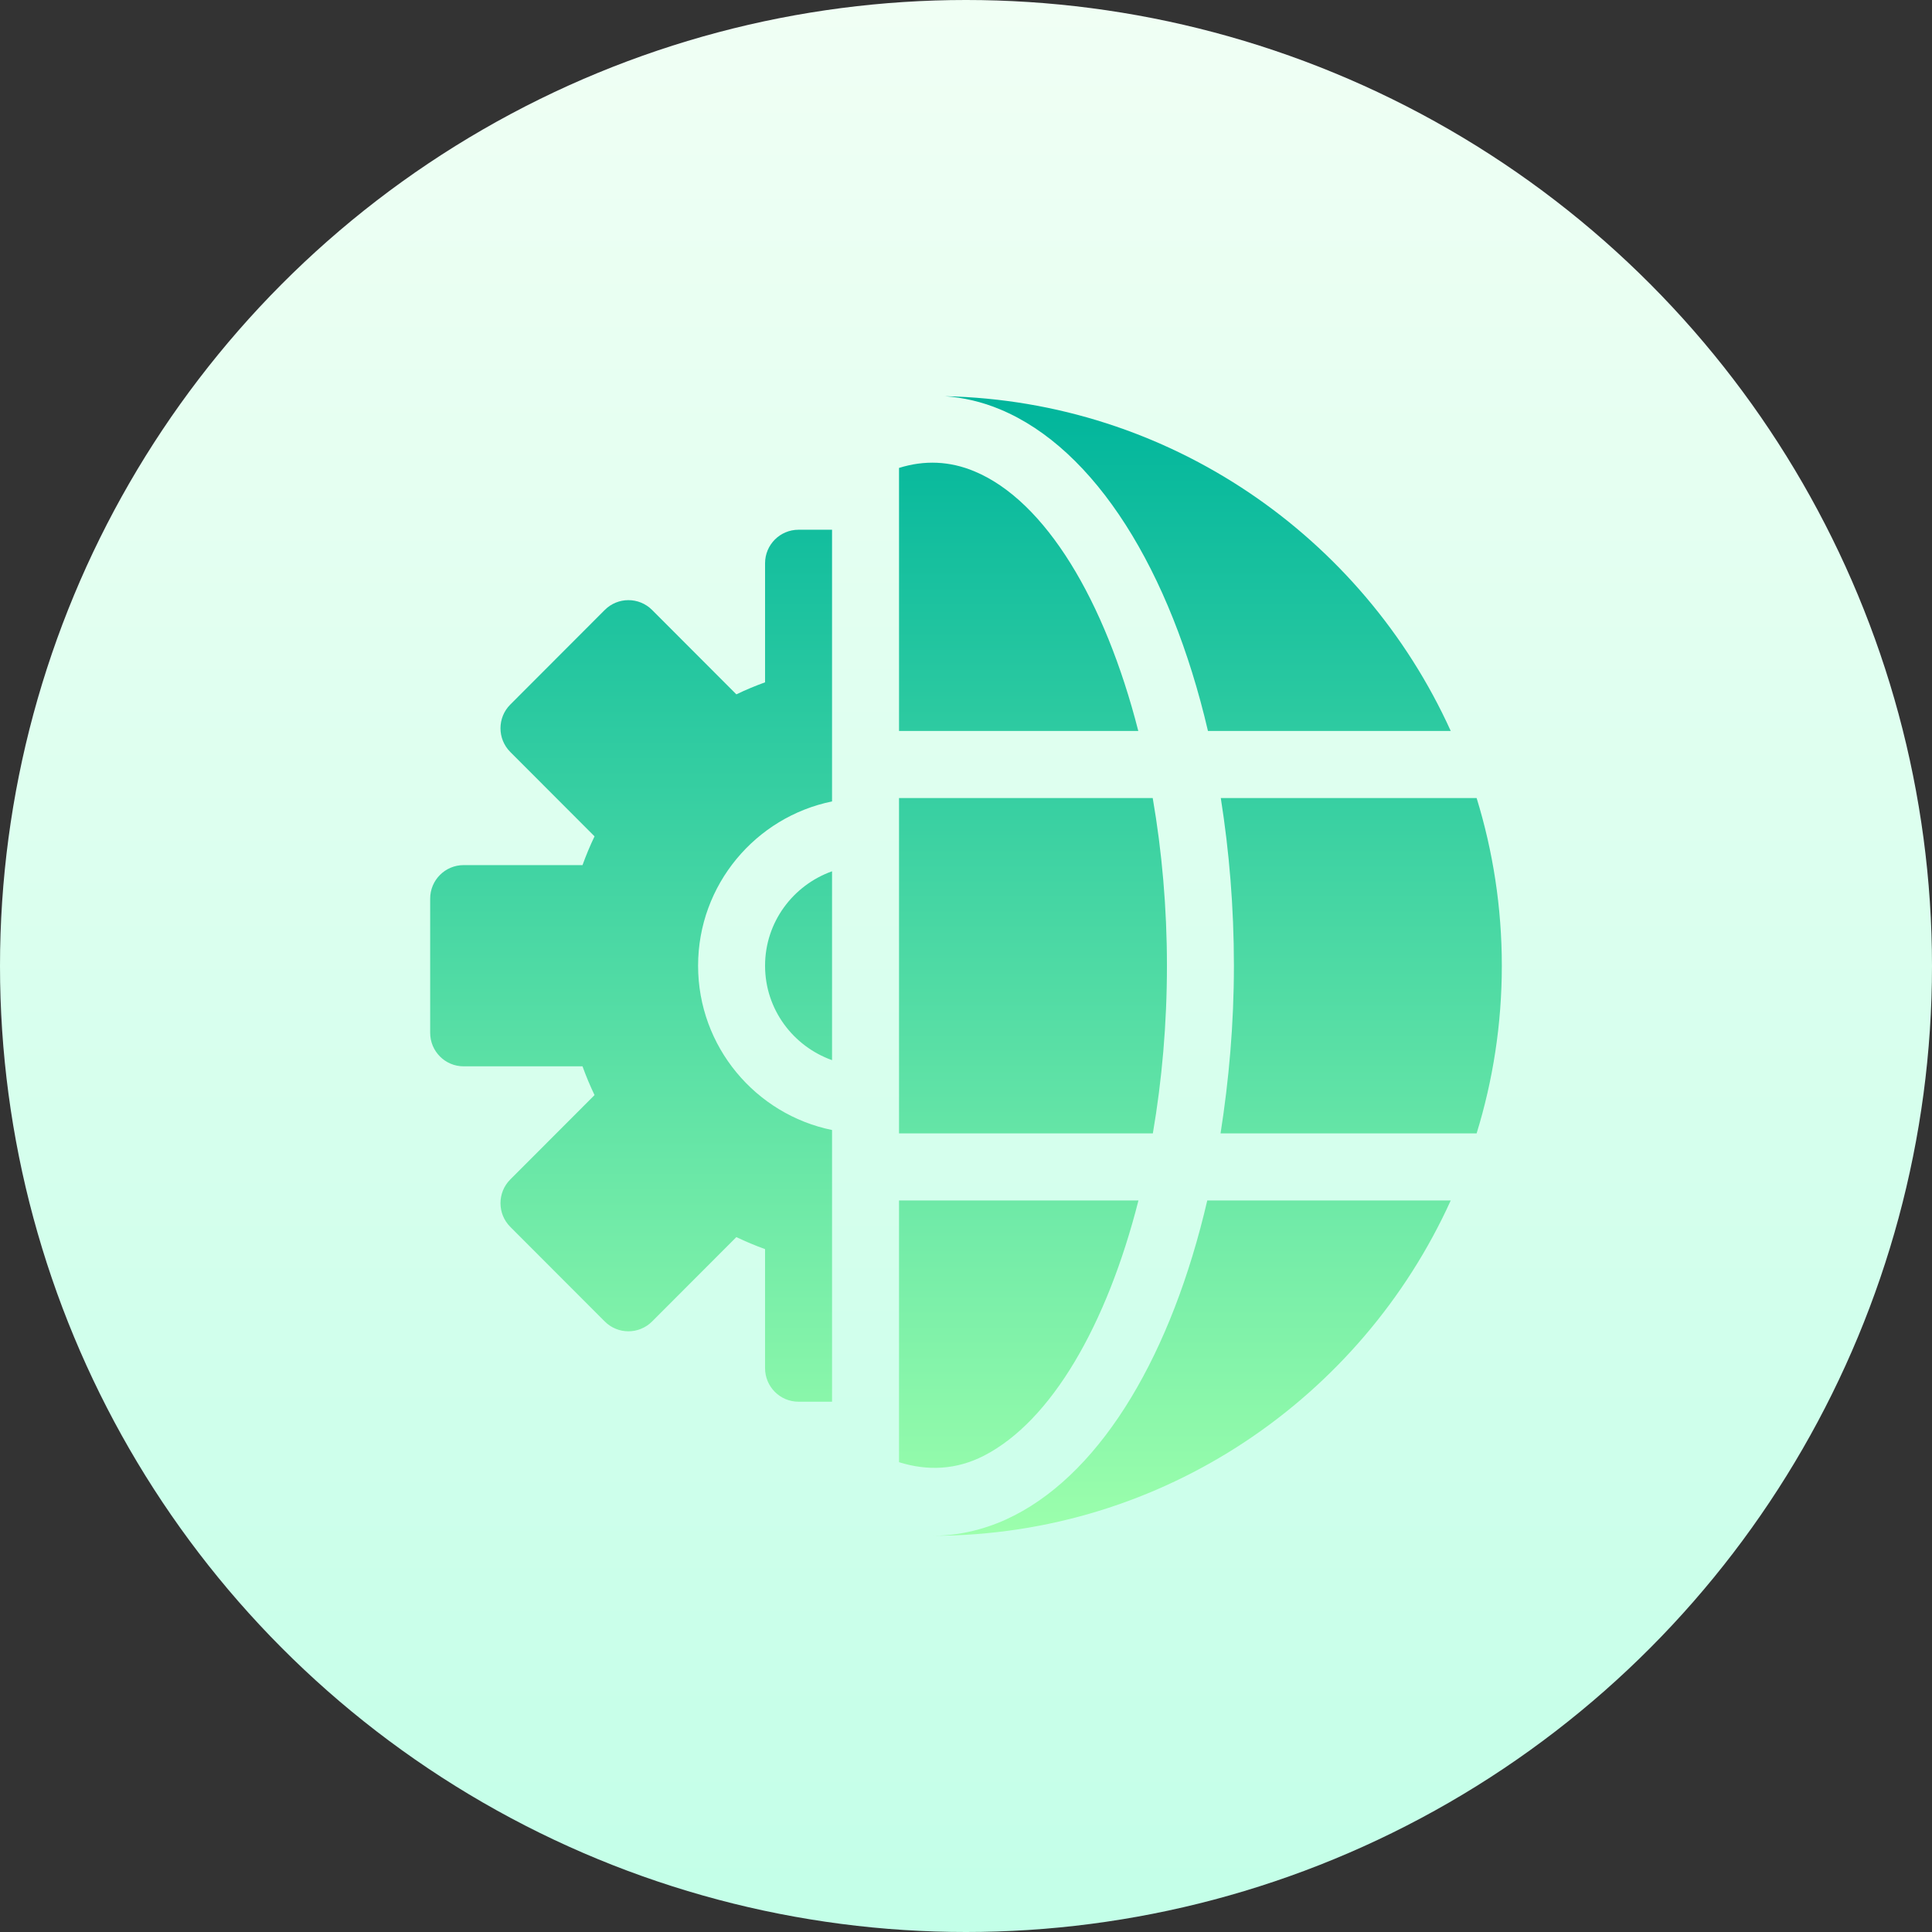 <svg id="Capa_1" enable-background="new 0 0 512 512" height="512" viewBox="0 0 512 512" width="512" xmlns="http://www.w3.org/2000/svg" xmlns:xlink="http://www.w3.org/1999/xlink"><rect x="0" y="0" width="512" height="512" fill="#333333" stroke="none"/><linearGradient id="SVGID_1_" gradientUnits="userSpaceOnUse" x1="256" x2="256" y1="512" y2="0"><stop offset="0" stop-color="#c3ffe8"/><stop offset=".997" stop-color="#f0fff4"/></linearGradient><linearGradient id="SVGID_2_" gradientUnits="userSpaceOnUse" x1="256" x2="256" y1="407" y2="105"><stop offset="0" stop-color="#9cffac"/><stop offset="1" stop-color="#00b59c"/></linearGradient><g><g><circle cx="256" cy="256" fill="url(#SVGID_1_)" r="256"/></g><g><g><path d="m202.75 255.926c0 11.572 7.442 21.345 17.75 25.026v-50.052c-10.308 3.681-17.75 13.454-17.75 25.026zm0-106.654v31.55c-2.617.946-5.148 2.005-7.61 3.186l-22.326-22.358c-3.467-3.472-9.083-3.472-12.55 0l-25.03 25.066c-3.467 3.472-3.465 9.098 0 12.568l22.326 22.358c-1.179 2.456-2.236 4.991-3.189 7.621h-31.496c-4.906 0-8.875 3.975-8.875 8.888v35.551c0 4.913 3.969 8.888 8.875 8.888h31.496c.953 2.63 2.011 5.164 3.189 7.621l-22.326 22.358c-3.467 3.472-3.465 9.098 0 12.568l25.03 25.066c3.467 3.472 9.083 3.472 12.55 0l22.326-22.358c2.461 1.18 4.992 2.239 7.61 3.185v31.55c0 4.913 3.969 8.888 8.875 8.888h8.875v-72.001c-20.234-4.129-35.5-22.08-35.5-43.539s15.266-39.41 35.5-43.54v-72.001h-8.875c-4.906-.002-8.875 3.973-8.875 8.885zm57.982 236.516c17.89-9.168 32.593-34.678 40.969-67.648h-63.451v69.357c7.647 2.383 15.184 2.02 22.482-1.709zm48.518-129.862c0-15.383-1.339-30.377-3.769-44.439h-67.231v88.877h67.265c2.409-14.051 3.735-29.037 3.735-44.438zm-51.031-131.025c-6.547-2.724-13.215-3.006-19.969-.896v69.707h63.407c-8.83-34.587-24.617-60.988-43.438-68.811zm61.901 68.81h64.338c-23.309-51.385-74.443-87.425-134.066-88.711 4.931.344 9.826 1.478 14.622 3.479 25.228 10.479 45.18 42.69 55.106 85.232zm-51.31 207.899c-5.679 2.921-12.96 5.3-21.335 5.39 60.878-.142 113.291-36.63 136.983-88.86h-64.521c-9.358 40.264-27.498 71.368-51.127 83.47zm122.509-190.123h-67.798c2.228 14.088 3.479 28.979 3.479 44.439 0 15.507-1.333 30.344-3.541 44.438h67.859c4.329-14.057 6.681-28.976 6.681-44.438s-2.351-30.382-6.68-44.439z" fill="url(#SVGID_2_)"/></g></g></g></svg>